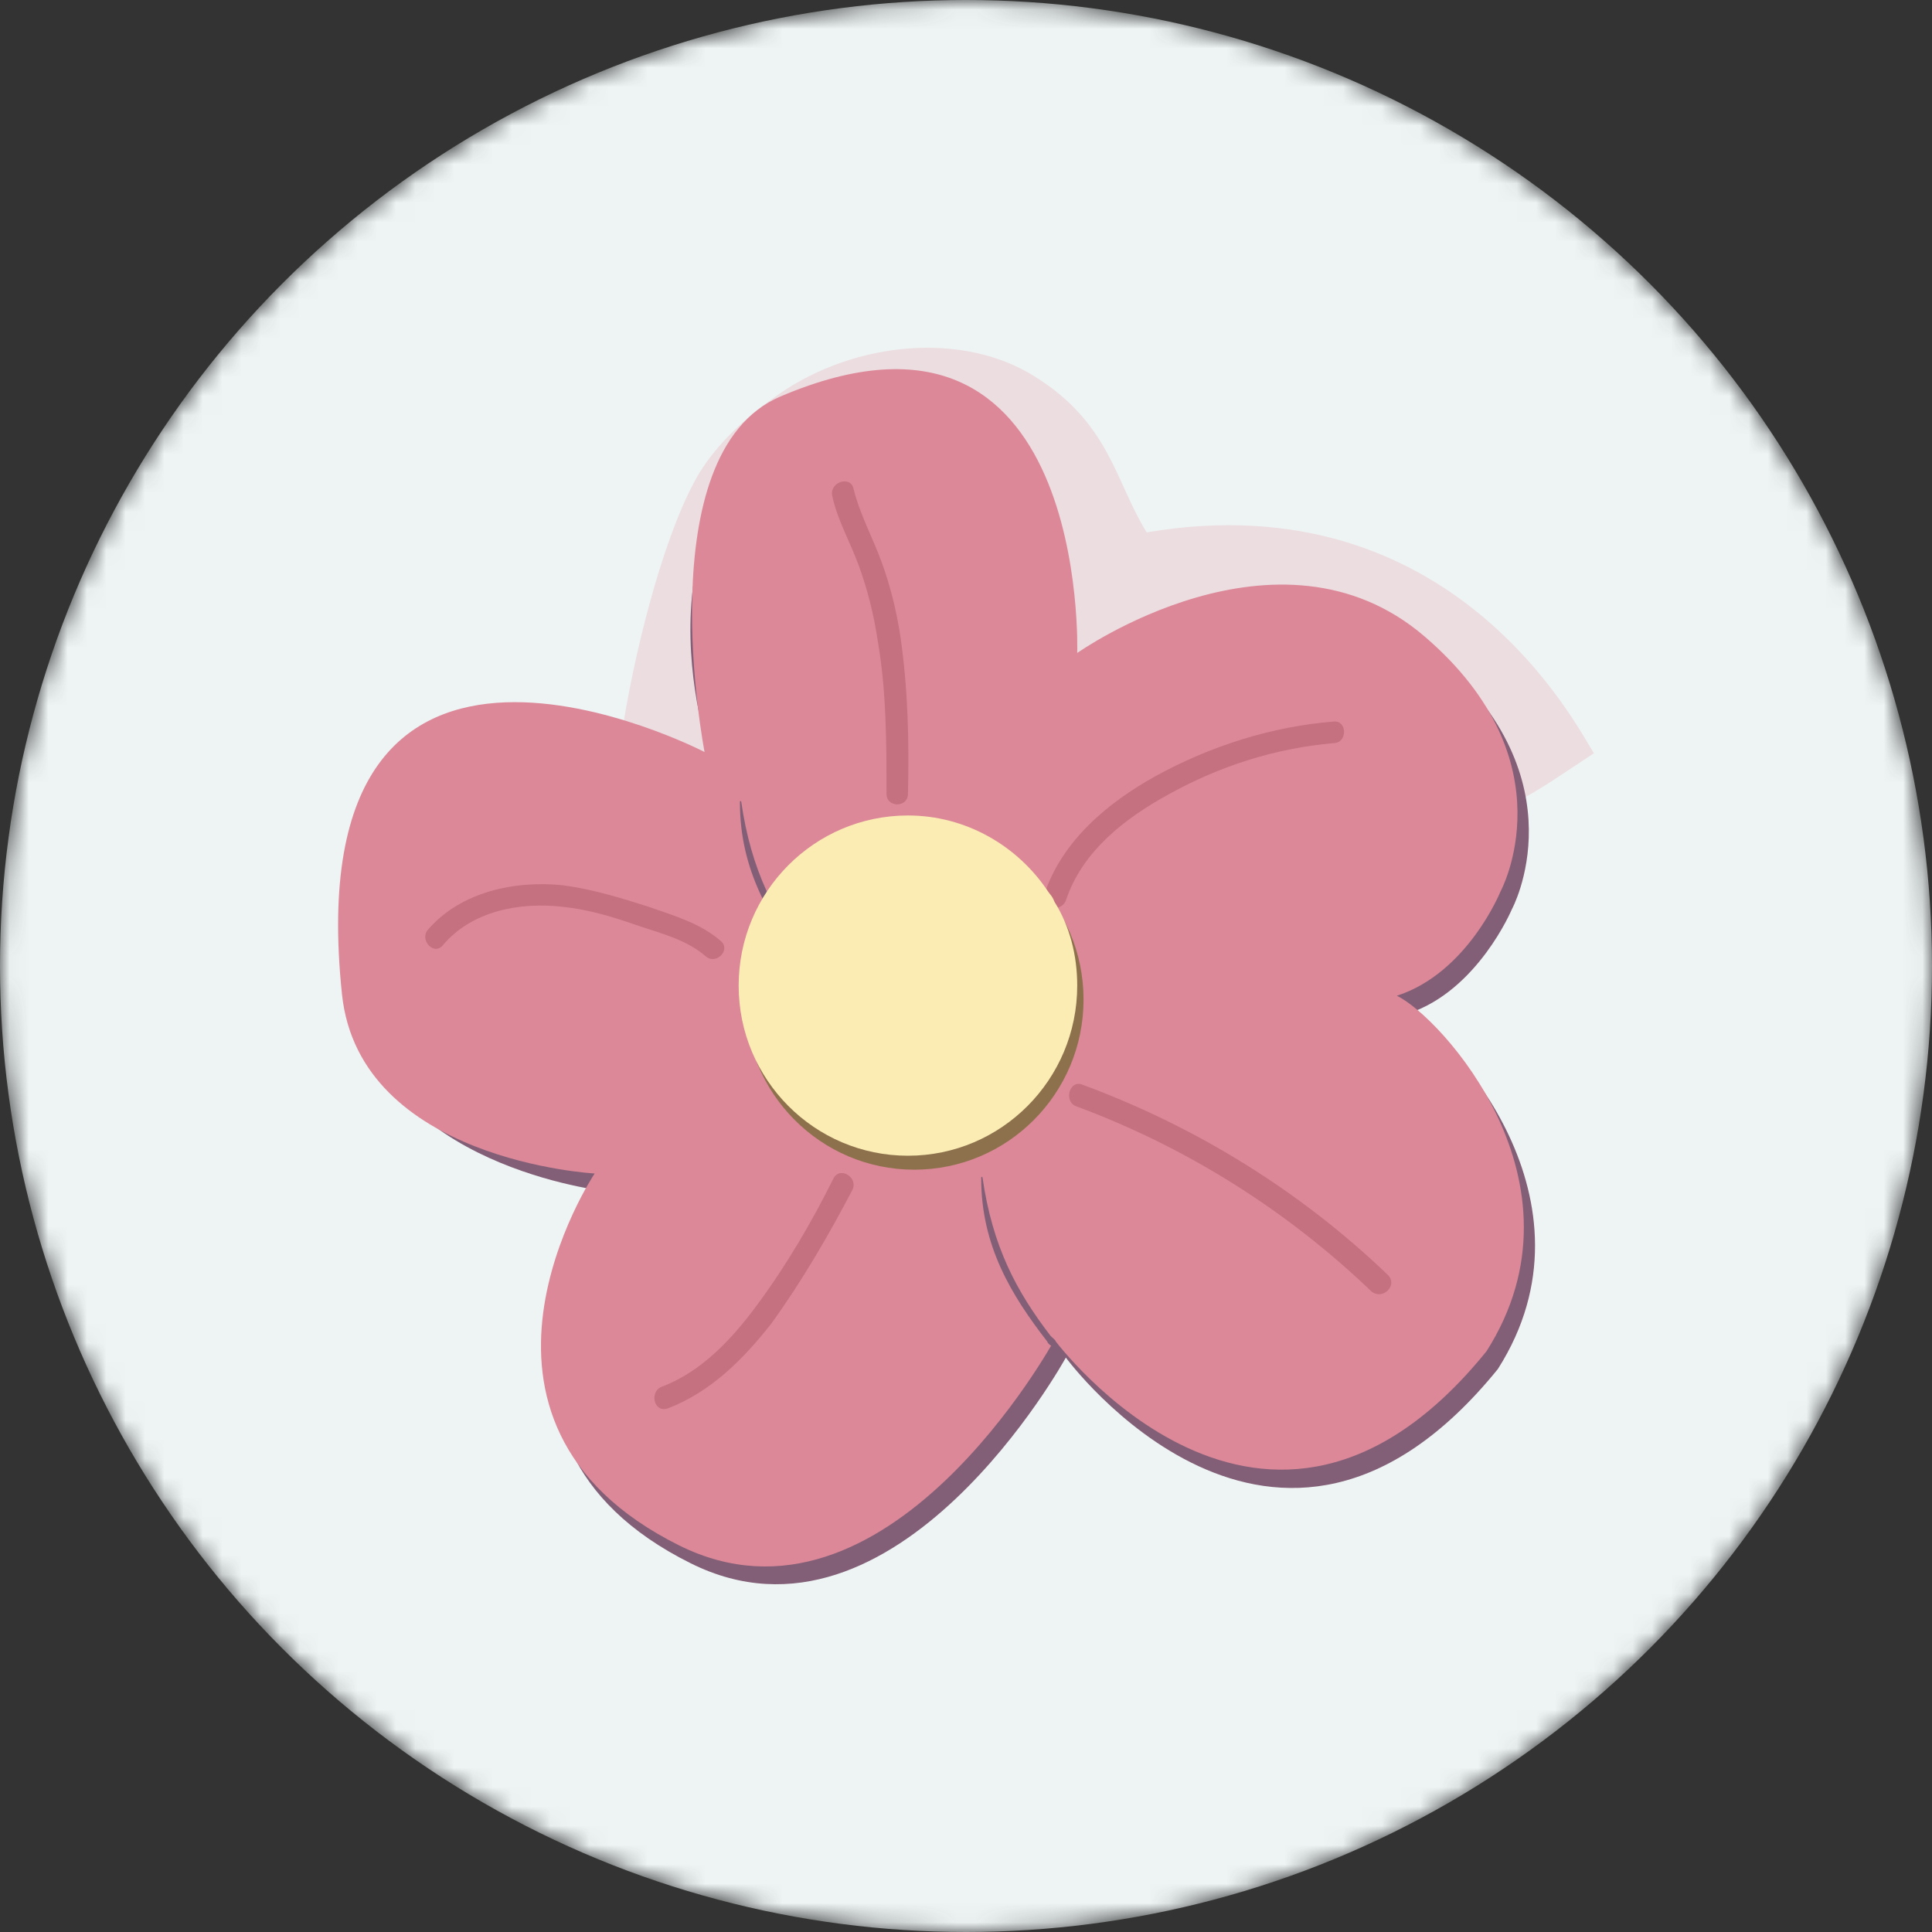 <svg width="100" height="100" viewBox="0 0 100 100" fill="none" xmlns="http://www.w3.org/2000/svg">
<rect x="0" y="0" width="100" height="100" fill="#333333" stroke="none"/>
<mask id="mask0_10281_22201" style="mask-type:alpha" maskUnits="userSpaceOnUse" x="0" y="0" width="100" height="100">
<circle cx="50" cy="50" r="50" fill="#C4C4C4"/>
</mask>
<g mask="url(#mask0_10281_22201)">
<circle cx="50" cy="50" r="50" fill="#EEF4F4"/>
<path d="M32.283 37.346C33.002 33.009 34.506 27.292 36.206 24.467C37.187 22.89 38.626 21.575 40.326 20.393C44.314 17.633 49.872 17.173 53.534 19.473C57.457 21.904 57.718 24.927 59.353 27.555C75.242 24.861 81.65 37.675 82.5 38.989C80.8 40.106 79.296 41.158 78.577 41.421C65.042 46.152 30.518 47.992 32.283 37.346Z" fill="#ECDDE0"/>
<path d="M36.991 39.843C36.991 39.843 32.348 27.884 40.914 21.444C57.326 15.595 55.43 35.112 55.43 35.112C55.43 35.112 66.742 27.358 74.326 33.864C81.911 40.369 78.25 47.072 78.25 47.072C78.25 47.072 76.484 51.277 72.888 52.46C75.046 53.511 83.088 62.12 77.53 70.86C66.022 85.053 55.168 70.268 55.168 70.268C55.168 70.268 46.406 86.236 35.748 80.914C22.802 74.474 31.367 61.66 31.367 61.66C31.367 61.66 19.467 60.346 18.552 51.737C16.002 28.212 36.991 39.843 36.991 39.843Z" fill="#825F76"/>
<path d="M72.3 51.54C75.961 50.358 77.662 46.152 77.662 46.152C77.662 46.152 81.323 39.449 73.738 32.944C66.153 26.438 55.757 33.798 55.757 33.798C55.757 33.798 56.411 13.69 40.391 20.524C33.46 23.481 36.468 38.924 36.468 38.924C36.468 38.924 15.217 27.884 17.702 51.475C18.617 60.083 30.779 60.74 30.779 60.74C30.779 60.74 22.214 73.554 35.16 79.994C45.884 85.317 54.58 69.348 54.58 69.348C54.58 69.348 65.5 84.068 76.942 69.94C82.5 61.2 74.523 52.592 72.3 51.54Z" fill="#DC8898"/>
<path d="M47.322 60.543C52.161 60.543 56.084 56.6 56.084 51.737C56.084 46.874 52.161 42.932 47.322 42.932C42.483 42.932 38.56 46.874 38.56 51.737C38.56 56.6 42.483 60.543 47.322 60.543Z" fill="#8D714C"/>
<path d="M37.318 48.715C36.272 47.795 34.899 47.4 33.591 46.94C32.152 46.48 30.649 46.02 29.145 45.823C26.66 45.56 23.848 46.152 22.148 48.123C21.691 48.649 22.475 49.503 22.933 48.912C24.437 47.138 26.922 46.678 29.145 46.94C30.452 47.072 31.76 47.466 33.068 47.926C34.245 48.32 35.553 48.649 36.533 49.503C37.056 49.963 37.841 49.175 37.318 48.715Z" fill="#C57180"/>
<path d="M46.604 32.944C46.408 31.629 46.081 30.315 45.623 29.067C45.166 27.818 44.512 26.635 44.185 25.321C44.054 24.598 42.942 24.927 43.073 25.649C43.335 26.898 43.989 28.015 44.446 29.264C44.904 30.512 45.231 31.826 45.427 33.141C45.885 35.769 45.885 38.464 45.885 41.092C45.885 41.815 46.996 41.815 46.996 41.092C47.062 38.332 46.996 35.638 46.604 32.944Z" fill="#C57180"/>
<path d="M69.03 37.346C65.826 37.609 62.688 38.595 59.811 40.172C57.326 41.552 54.972 43.523 54.057 46.283C53.86 47.006 54.907 47.269 55.168 46.612C56.018 44.049 58.241 42.34 60.53 41.092C63.145 39.646 66.022 38.726 69.03 38.464C69.749 38.464 69.749 37.281 69.03 37.346Z" fill="#C57180"/>
<path d="M41.895 49.7C40.13 47.4 38.887 45.1 38.364 41.486C38.299 41.42 38.299 41.486 38.299 41.552C38.299 45.035 39.868 47.597 41.699 49.963C41.764 50.094 41.83 50.16 41.961 50.226L42.222 50.029C42.157 49.897 42.026 49.766 41.895 49.7Z" fill="#825F76"/>
<path d="M71.842 65.997C67.33 61.66 61.903 58.309 56.018 56.14C55.364 55.877 55.038 56.994 55.691 57.257C61.38 59.36 66.611 62.646 70.992 66.851C71.58 67.311 72.365 66.523 71.842 65.997Z" fill="#C57180"/>
<path d="M54.253 46.152C52.684 43.786 50.003 42.209 46.995 42.209C42.157 42.209 38.233 46.152 38.233 51.015C38.233 55.877 42.157 59.82 46.995 59.82C51.834 59.82 55.757 55.877 55.757 51.015C55.757 49.438 55.365 47.926 54.58 46.678C54.449 46.349 54.384 46.349 54.253 46.152Z" fill="#FBECB3"/>
<path d="M43.137 61.003C42.026 63.237 40.718 65.471 39.214 67.508C37.906 69.283 36.337 70.991 34.245 71.78C33.591 72.043 33.852 73.16 34.572 72.897C36.795 72.043 38.495 70.334 39.933 68.494C41.503 66.326 42.876 63.96 44.118 61.594C44.445 60.937 43.464 60.346 43.137 61.003Z" fill="#C57180"/>
<path d="M54.383 69.151C52.618 66.851 51.376 64.551 50.852 60.937C50.787 60.871 50.787 60.937 50.787 61.003C50.787 64.486 52.356 67.048 54.187 69.414C54.253 69.546 54.318 69.611 54.449 69.677L54.645 69.48C54.645 69.348 54.514 69.283 54.383 69.151Z" fill="#825F76"/>
</g>
</svg>
